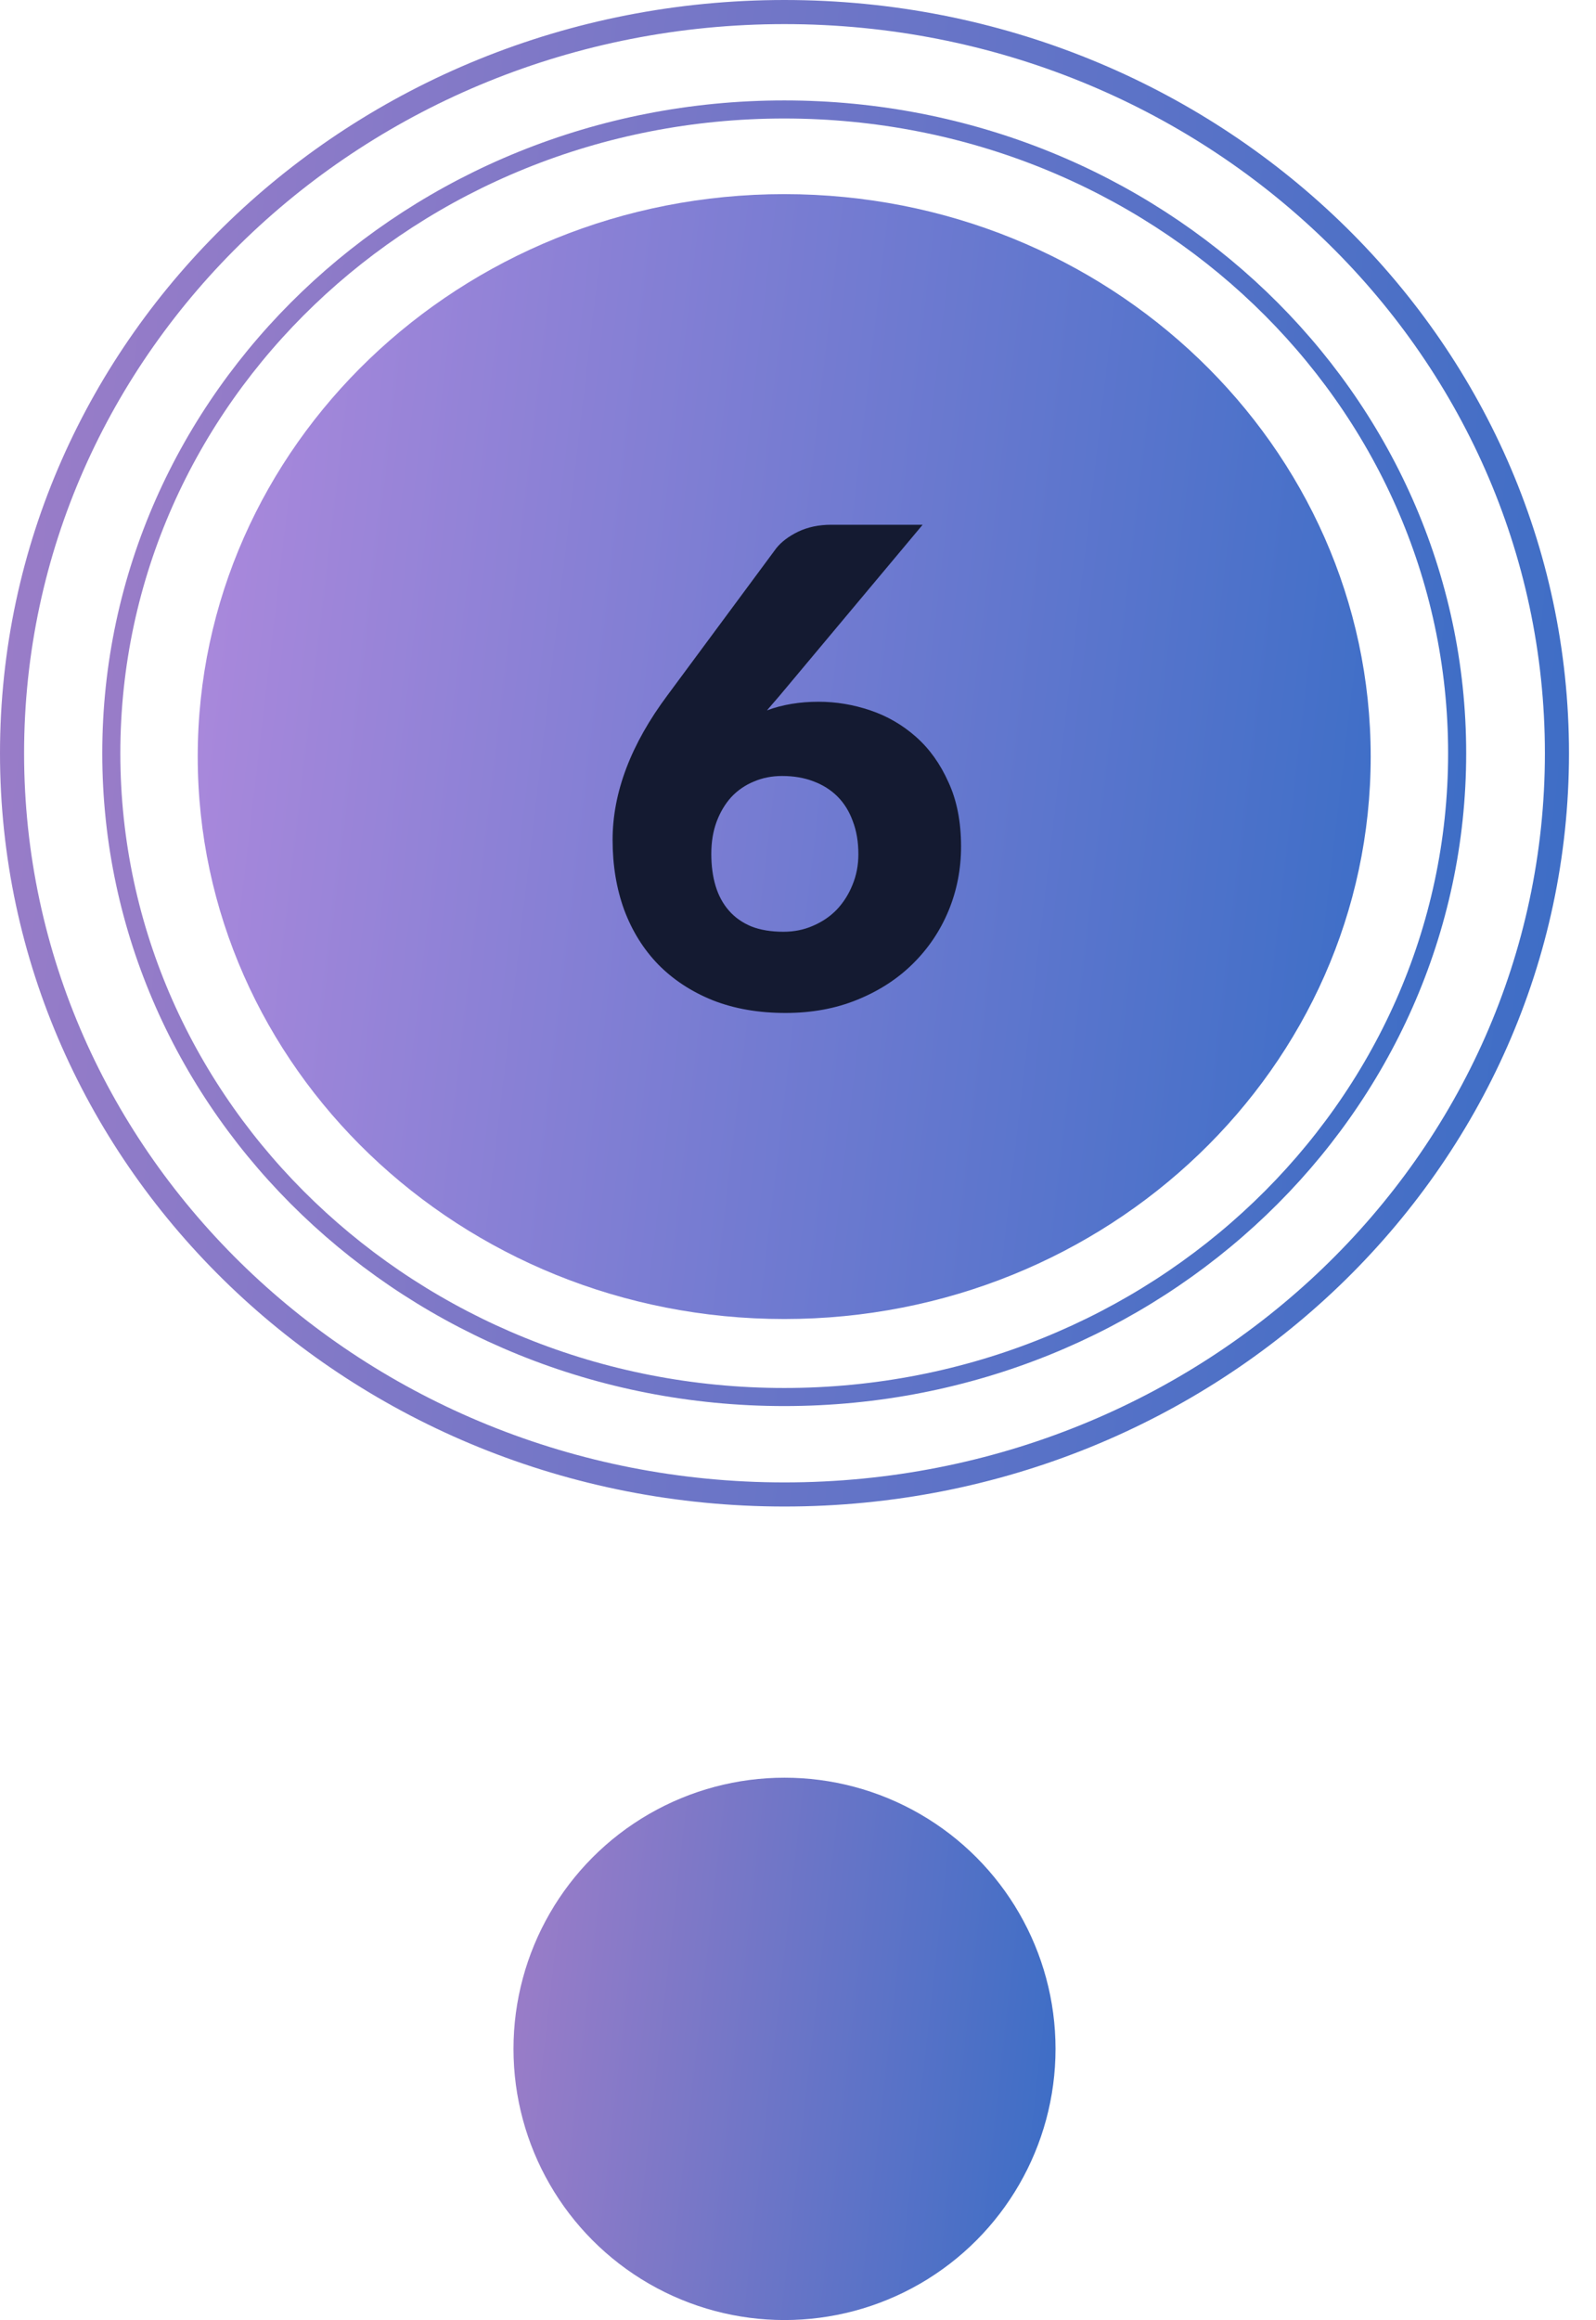<svg width="53" height="77" viewBox="0 0 53 77" fill="none" xmlns="http://www.w3.org/2000/svg">
<path d="M26.051 0.4C40.234 0.4 51.703 11.429 51.703 25C51.703 38.571 40.234 49.6 26.051 49.6C11.869 49.6 0.4 38.571 0.4 25C0.4 11.429 11.869 0.4 26.051 0.4Z" stroke="url(#paint0_linear_486_2745)" stroke-width="0.8"/>
<path d="M26.043 3.633C38.397 3.633 48.389 13.212 48.389 25C48.389 36.788 38.397 46.366 26.043 46.366C13.689 46.366 3.696 36.788 3.696 25C3.696 13.212 13.689 3.633 26.043 3.633Z" stroke="url(#paint1_linear_486_2745)" stroke-width="0.6"/>
<path d="M45.518 25.11C45.518 14.801 36.798 6.443 26.042 6.443C15.286 6.443 6.566 14.801 6.566 25.11C6.566 35.419 15.286 43.777 26.042 43.777C36.798 43.777 45.518 35.419 45.518 25.11Z" fill="url(#paint2_linear_486_2745)"/>
<path d="M26.019 30.924C26.371 30.924 26.698 30.858 26.998 30.726C27.306 30.594 27.57 30.415 27.79 30.187C28.01 29.953 28.183 29.681 28.307 29.373C28.439 29.058 28.505 28.717 28.505 28.35C28.505 27.94 28.443 27.573 28.318 27.25C28.201 26.928 28.032 26.656 27.812 26.436C27.592 26.216 27.325 26.048 27.009 25.93C26.701 25.813 26.357 25.754 25.975 25.754C25.631 25.754 25.315 25.817 25.029 25.941C24.743 26.059 24.494 26.231 24.281 26.458C24.076 26.686 23.915 26.957 23.797 27.272C23.68 27.588 23.621 27.943 23.621 28.339C23.621 28.735 23.669 29.091 23.764 29.406C23.86 29.722 24.006 29.993 24.204 30.22C24.402 30.448 24.652 30.624 24.952 30.748C25.253 30.866 25.609 30.924 26.019 30.924ZM25.469 23.576C25.983 23.386 26.555 23.29 27.185 23.29C27.765 23.29 28.337 23.386 28.901 23.576C29.466 23.767 29.972 24.06 30.419 24.456C30.867 24.852 31.226 25.355 31.497 25.963C31.776 26.565 31.915 27.276 31.915 28.097C31.915 28.845 31.776 29.557 31.497 30.231C31.219 30.899 30.823 31.485 30.309 31.991C29.803 32.49 29.191 32.886 28.472 33.179C27.754 33.473 26.958 33.619 26.085 33.619C25.191 33.619 24.388 33.48 23.676 33.201C22.965 32.915 22.36 32.519 21.861 32.013C21.37 31.507 20.992 30.902 20.728 30.198C20.472 29.494 20.343 28.721 20.343 27.877C20.343 26.301 20.952 24.698 22.169 23.07L25.777 18.197C25.946 17.985 26.188 17.801 26.503 17.647C26.826 17.493 27.193 17.416 27.603 17.416H30.639L25.887 23.092L25.469 23.576Z" fill="#141A31"/>
<circle cx="26.052" cy="68" r="9" fill="url(#paint3_linear_486_2745)"/>
<defs>
<linearGradient id="paint0_linear_486_2745" x1="1.09567e-06" y1="3.125" x2="57.938" y2="9.91" gradientUnits="userSpaceOnUse">
<stop stop-color="#9D7DC8"/>
<stop offset="1" stop-color="#386DC6"/>
</linearGradient>
<linearGradient id="paint1_linear_486_2745" x1="3.396" y1="6.041" x2="53.757" y2="11.957" gradientUnits="userSpaceOnUse">
<stop stop-color="#9D7DC8"/>
<stop offset="1" stop-color="#386DC6"/>
</linearGradient>
<linearGradient id="paint2_linear_486_2745" x1="6.566" y1="8.777" x2="49.879" y2="13.855" gradientUnits="userSpaceOnUse">
<stop stop-color="#AD89DC"/>
<stop offset="1" stop-color="#386DC6"/>
</linearGradient>
<linearGradient id="paint3_linear_486_2745" x1="17.052" y1="60.125" x2="37.089" y2="62.377" gradientUnits="userSpaceOnUse">
<stop stop-color="#9D7DC8"/>
<stop offset="1" stop-color="#386DC6"/>
</linearGradient>
</defs>
</svg>
